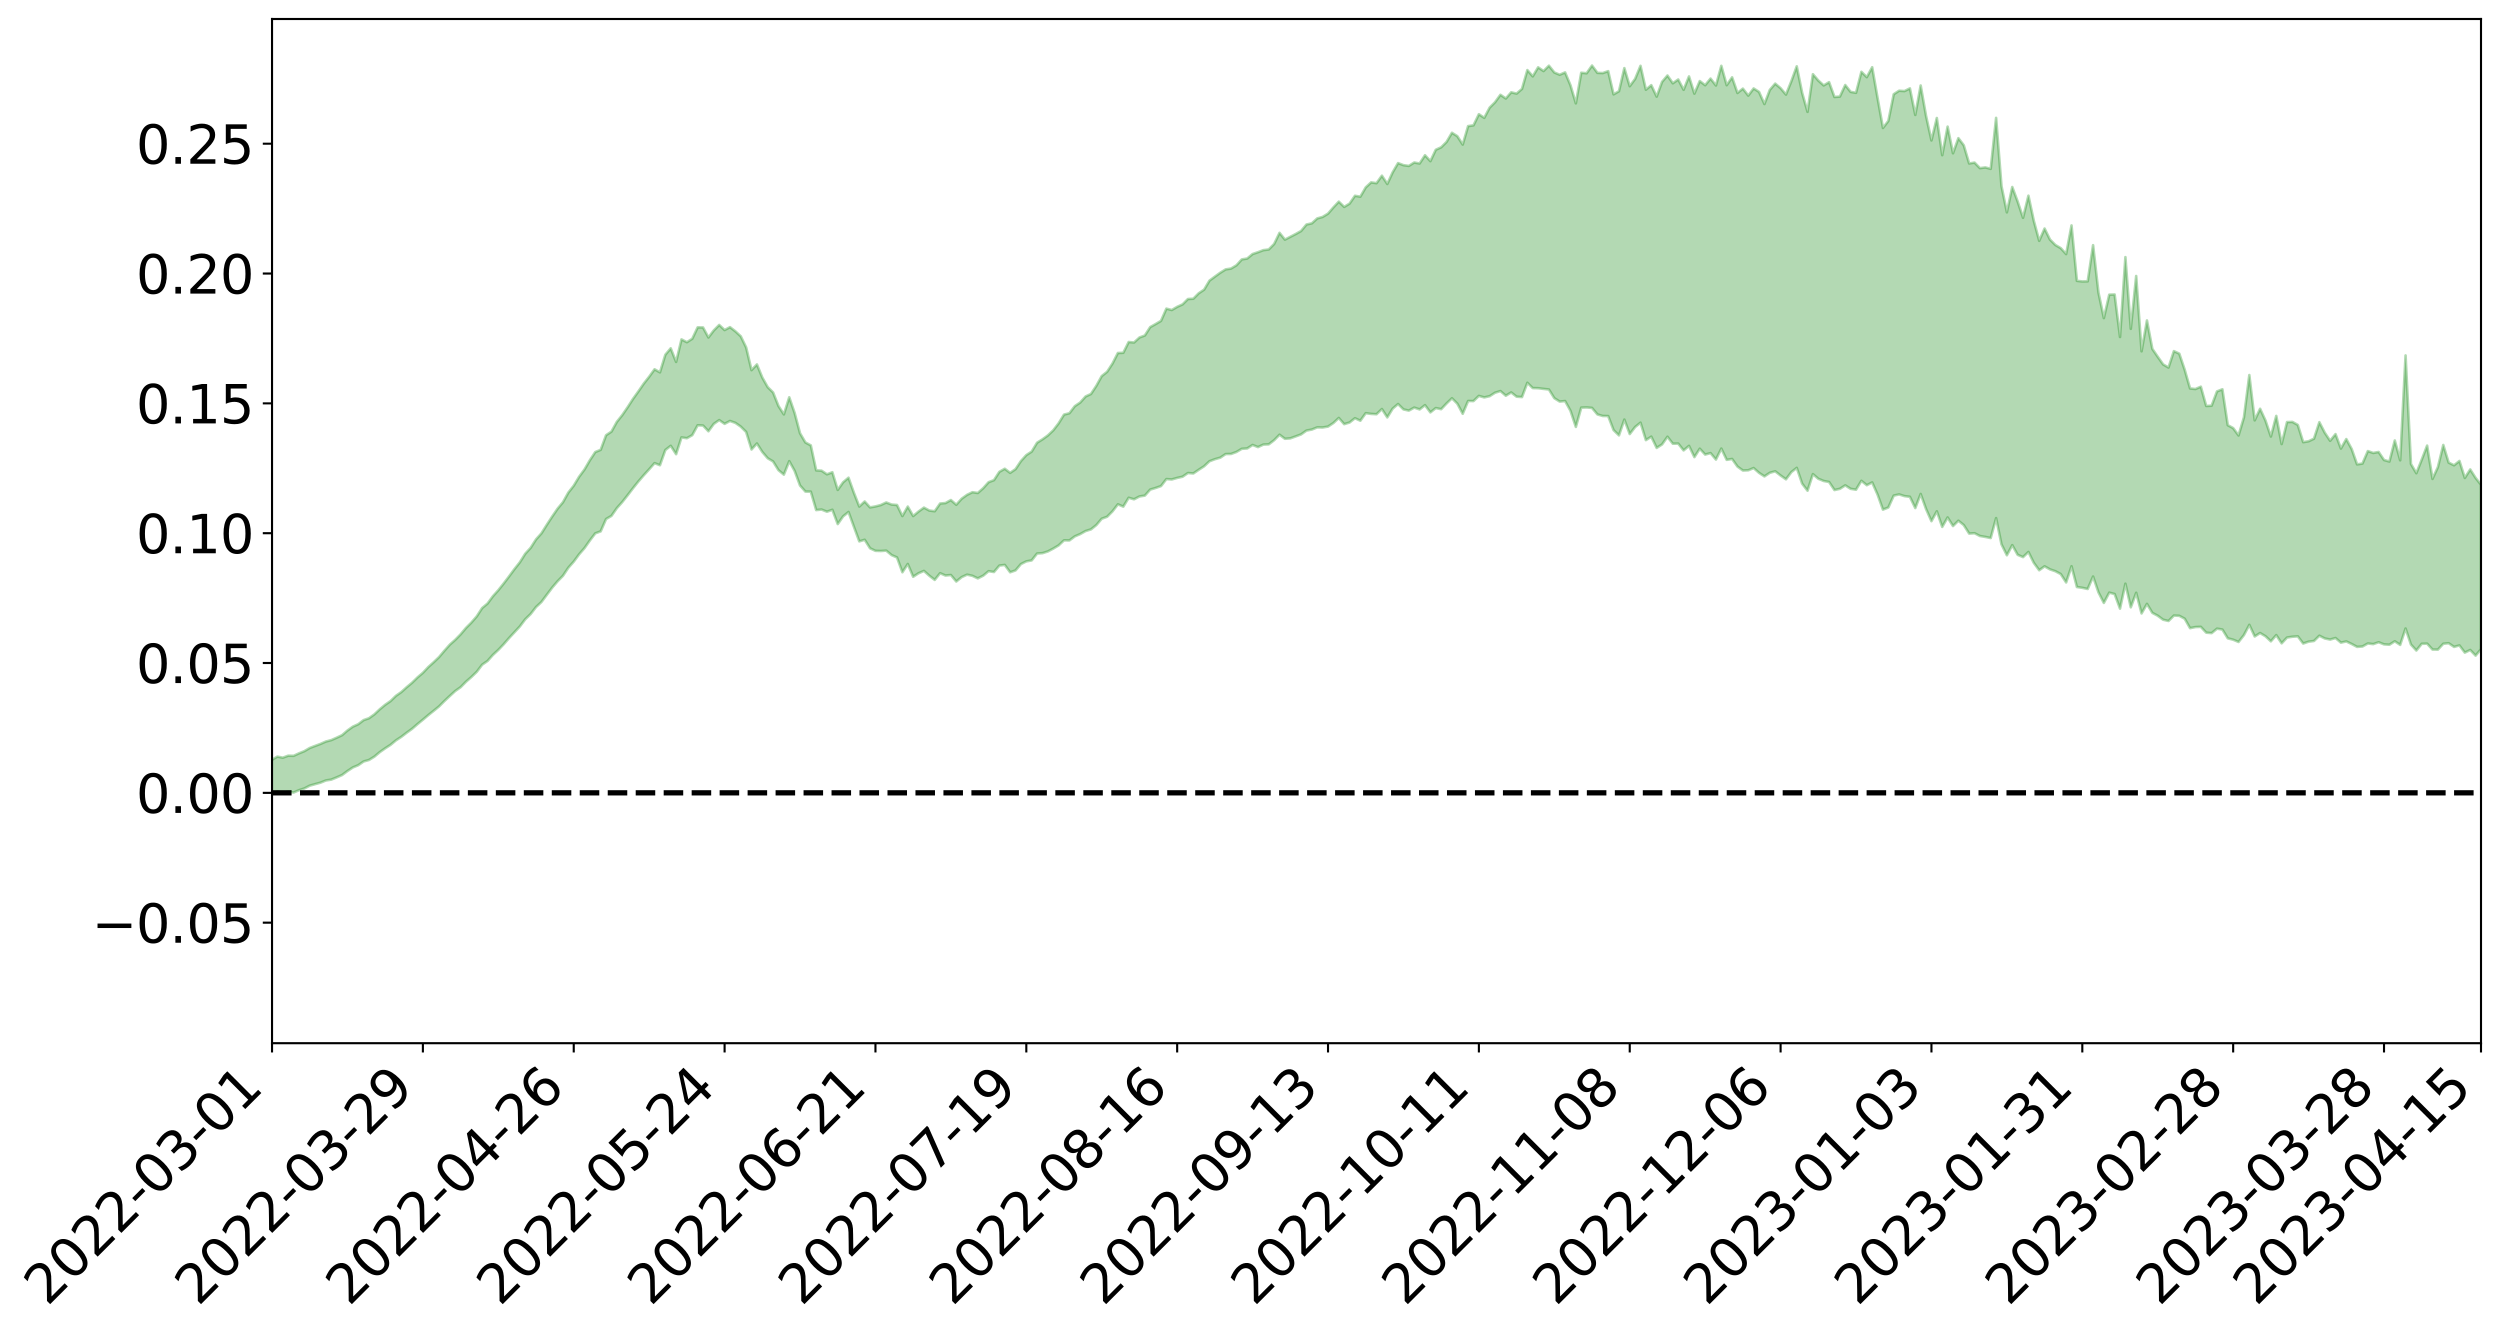 <?xml version="1.0" encoding="utf-8" standalone="no"?>
<!DOCTYPE svg PUBLIC "-//W3C//DTD SVG 1.1//EN"
  "http://www.w3.org/Graphics/SVG/1.1/DTD/svg11.dtd">
<svg xmlns:xlink="http://www.w3.org/1999/xlink" width="947.275pt" height="505.355pt" viewBox="0 0 947.275 505.355" xmlns="http://www.w3.org/2000/svg" version="1.1">
 <defs>
  <style type="text/css">*{stroke-linejoin: round; stroke-linecap: butt}</style>
 </defs>
 <g id="figure_1">
  <g id="patch_1">
   <path d="M 0 505.355 
L 947.275 505.355 
L 947.275 -0 
L 0 -0 
z
" style="fill: #ffffff"/>
  </g>
  <g id="axes_1">
   <g id="patch_2">
    <path d="M 103.075 395.28 
L 940.075 395.28 
L 940.075 7.2 
L 103.075 7.2 
z
" style="fill: #ffffff"/>
   </g>
   <g id="PolyCollection_1">
    <path d="M -393.001 300.371 
L -393.001 300.376 
L -390.959 300.328 
L -388.918 300.3 
L -386.876 300.263 
L -384.835 300.247 
L -382.793 300.222 
L -380.752 300.19 
L -378.711 300.16 
L -376.669 300.133 
L -374.628 300.114 
L -372.586 300.087 
L -370.545 300.058 
L -368.503 300.031 
L -366.462 299.991 
L -364.42 299.964 
L -362.379 299.926 
L -360.337 299.9 
L -358.296 299.852 
L -356.254 299.819 
L -354.213 299.791 
L -352.172 299.75 
L -350.13 299.713 
L -348.089 299.679 
L -346.047 299.63 
L -344.006 299.594 
L -341.964 299.547 
L -339.923 299.499 
L -337.881 299.444 
L -335.84 299.389 
L -333.798 299.338 
L -331.757 299.274 
L -329.715 299.196 
L -327.674 299.137 
L -325.632 299.065 
L -323.591 298.976 
L -321.55 298.903 
L -319.508 298.809 
L -317.467 298.716 
L -315.425 298.623 
L -313.384 298.525 
L -311.342 298.411 
L -309.301 298.288 
L -307.259 298.158 
L -305.218 298.042 
L -303.176 297.892 
L -301.135 297.76 
L -299.093 297.618 
L -297.052 297.48 
L -295.011 297.326 
L -292.969 297.153 
L -290.928 297.009 
L -288.886 296.835 
L -286.845 296.655 
L -284.803 296.485 
L -282.762 296.323 
L -280.72 296.137 
L -278.679 295.95 
L -276.637 295.767 
L -274.596 295.573 
L -272.554 295.377 
L -270.513 295.186 
L -268.472 294.984 
L -266.43 294.785 
L -264.389 294.594 
L -262.347 294.39 
L -260.306 294.16 
L -258.264 293.945 
L -256.223 293.732 
L -254.181 293.527 
L -252.14 293.305 
L -250.098 293.093 
L -248.057 292.874 
L -246.015 292.695 
L -243.974 292.447 
L -241.932 292.258 
L -239.891 292.03 
L -237.85 291.821 
L -235.808 291.589 
L -233.767 291.4 
L -231.725 291.153 
L -229.684 290.93 
L -227.642 290.728 
L -225.601 290.503 
L -223.559 290.298 
L -221.518 290.074 
L -219.476 289.843 
L -217.435 289.631 
L -215.393 289.43 
L -213.352 289.2 
L -211.311 288.984 
L -209.269 288.759 
L -207.228 288.547 
L -205.186 288.344 
L -203.145 288.13 
L -201.103 287.911 
L -199.062 287.729 
L -197.02 287.508 
L -194.979 287.303 
L -192.937 287.103 
L -190.896 286.9 
L -188.854 286.697 
L -186.813 286.488 
L -184.772 286.295 
L -182.73 286.086 
L -180.689 285.867 
L -178.647 285.644 
L -176.606 285.416 
L -174.564 285.213 
L -172.523 284.974 
L -170.481 284.709 
L -168.44 284.472 
L -166.398 284.214 
L -164.357 283.951 
L -162.315 283.666 
L -160.274 283.376 
L -158.232 283.12 
L -156.191 282.807 
L -154.15 282.52 
L -152.108 282.201 
L -150.067 281.925 
L -148.025 281.571 
L -145.984 281.231 
L -143.942 280.908 
L -141.901 280.579 
L -139.859 280.237 
L -137.818 279.874 
L -135.776 279.549 
L -133.735 279.15 
L -131.693 278.827 
L -129.652 278.417 
L -127.611 278.03 
L -125.569 277.66 
L -123.528 277.318 
L -121.486 276.884 
L -119.445 276.519 
L -117.403 275.996 
L -115.362 275.583 
L -113.32 275.219 
L -111.279 274.782 
L -109.237 274.334 
L -107.196 273.785 
L -105.154 273.294 
L -103.113 272.937 
L -101.072 272.219 
L -99.03 271.708 
L -96.989 271.19 
L -94.947 270.652 
L -92.906 270.008 
L -90.864 269.434 
L -88.823 269.096 
L -86.781 268.582 
L -84.74 267.522 
L -82.698 266.706 
L -80.657 266.219 
L -78.615 265.405 
L -76.574 264.815 
L -74.532 264.369 
L -72.491 263.478 
L -70.45 262.415 
L -68.408 261.846 
L -66.367 261.662 
L -64.325 260.877 
L -62.284 260.804 
L -60.242 260.389 
L -58.201 259.509 
L -56.159 259.777 
L -54.118 260.527 
L -52.076 261.851 
L -50.035 260.937 
L -47.993 263.548 
L -45.952 264.401 
L -43.911 261.43 
L -41.869 262.572 
L -39.828 264.223 
L -37.786 263.585 
L -35.745 263.607 
L -33.703 269.872 
L -31.662 278.687 
L -29.62 283.168 
L -27.579 273.905 
L -25.537 278.94 
L -23.496 285.347 
L -21.454 285.104 
L -19.413 298.037 
L -17.372 296.266 
L -15.33 292.44 
L -13.289 282.656 
L -11.247 291.927 
L -9.206 297.441 
L -7.164 295.006 
L -5.123 296.531 
L -3.081 301.599 
L -1.04 300.837 
L 1.002 296.488 
L 3.043 301.939 
L 5.085 303.18 
L 7.126 301.057 
L 9.168 304.76 
L 11.209 306.019 
L 13.25 305.73 
L 15.292 304.542 
L 17.333 305.686 
L 19.375 304.42 
L 21.416 304.506 
L 23.458 305.677 
L 25.499 304.702 
L 27.541 305.265 
L 29.582 305.38 
L 31.624 304.405 
L 33.665 304.836 
L 35.707 303.311 
L 37.748 303.683 
L 39.789 304.148 
L 41.831 304.288 
L 43.872 303.645 
L 45.914 303.078 
L 47.955 303.055 
L 49.997 302.564 
L 52.038 302.592 
L 54.08 302.586 
L 56.121 301.718 
L 58.163 302.366 
L 60.204 301.812 
L 62.246 301.538 
L 64.287 301.839 
L 66.328 301.315 
L 68.37 301.281 
L 70.411 301.637 
L 72.453 302.111 
L 74.494 301.136 
L 76.536 300.731 
L 78.577 300.853 
L 80.619 302.717 
L 82.66 302.817 
L 84.702 303.547 
L 86.743 301.814 
L 88.785 300.823 
L 90.826 301.135 
L 92.868 302.279 
L 94.909 302.428 
L 96.95 300.433 
L 98.992 302.039 
L 101.033 301.227 
L 103.075 301.012 
L 105.116 299.897 
L 107.158 300.493 
L 109.199 299.983 
L 111.241 300.303 
L 113.282 299.417 
L 115.324 298.748 
L 117.365 297.691 
L 119.407 297.114 
L 121.448 296.557 
L 123.489 295.728 
L 125.531 295.4 
L 127.572 294.564 
L 129.614 293.669 
L 131.655 292.148 
L 133.697 290.797 
L 135.738 289.946 
L 137.78 288.538 
L 139.821 287.961 
L 141.863 286.693 
L 143.904 284.991 
L 145.946 283.551 
L 147.987 282.228 
L 150.028 280.528 
L 152.07 279.194 
L 154.111 277.62 
L 156.153 276.14 
L 158.194 274.374 
L 160.236 272.702 
L 162.277 270.969 
L 164.319 269.335 
L 166.36 267.672 
L 168.402 265.622 
L 170.443 263.709 
L 172.485 261.831 
L 174.526 260.389 
L 176.568 258.319 
L 178.609 256.532 
L 180.65 254.56 
L 182.692 251.859 
L 184.733 250.446 
L 186.775 248.149 
L 188.816 246.255 
L 190.858 244.111 
L 192.899 241.751 
L 194.941 239.561 
L 196.982 237.351 
L 199.024 234.649 
L 201.065 232.663 
L 203.107 230.007 
L 205.148 228.113 
L 207.189 225.369 
L 209.231 222.659 
L 211.272 220.252 
L 213.314 218.17 
L 215.355 215.102 
L 217.397 212.801 
L 219.438 210.025 
L 221.48 207.674 
L 223.521 204.766 
L 225.563 202.086 
L 227.604 201.333 
L 229.646 196.667 
L 231.687 195.472 
L 233.728 192.538 
L 235.77 190.246 
L 237.811 187.651 
L 239.853 184.987 
L 241.894 182.427 
L 243.936 180.06 
L 245.977 177.822 
L 248.019 175.488 
L 250.06 176.276 
L 252.102 170.524 
L 254.143 168.919 
L 256.185 172.093 
L 258.226 165.741 
L 260.268 166.046 
L 262.309 164.879 
L 264.35 161.145 
L 266.392 161.238 
L 268.433 163.402 
L 270.475 160.61 
L 272.516 159.175 
L 274.558 160.597 
L 276.599 159.512 
L 278.641 160.229 
L 280.682 161.649 
L 282.724 163.686 
L 284.765 170.31 
L 286.807 168.042 
L 288.848 171.251 
L 290.889 173.631 
L 292.931 174.858 
L 294.972 178.146 
L 297.014 179.841 
L 299.055 174.737 
L 301.097 178.436 
L 303.138 183.956 
L 305.18 186.26 
L 307.221 186.294 
L 309.263 193.27 
L 311.304 193.067 
L 313.346 193.892 
L 315.387 193.152 
L 317.428 198.571 
L 319.47 195.657 
L 321.511 193.995 
L 323.553 199.597 
L 325.594 205.125 
L 327.636 204.521 
L 329.677 207.753 
L 331.719 208.714 
L 333.76 208.78 
L 335.802 208.633 
L 337.843 210.339 
L 339.885 211.23 
L 341.926 216.836 
L 343.968 213.701 
L 346.009 218.542 
L 348.05 217.211 
L 350.092 216.325 
L 352.133 218.141 
L 354.175 219.729 
L 356.216 217.192 
L 358.258 218.073 
L 360.299 217.881 
L 362.341 220.335 
L 364.382 218.683 
L 366.424 217.739 
L 368.465 218.191 
L 370.507 219.155 
L 372.548 218.131 
L 374.589 216.425 
L 376.631 216.74 
L 378.672 214.308 
L 380.714 214.055 
L 382.755 216.838 
L 384.797 216.129 
L 386.838 213.734 
L 388.88 212.713 
L 390.921 212.341 
L 392.963 209.737 
L 395.004 209.597 
L 397.046 208.946 
L 399.087 207.864 
L 401.128 206.652 
L 403.17 204.732 
L 405.211 204.776 
L 407.253 203.248 
L 409.294 202.367 
L 411.336 201.224 
L 413.377 200.584 
L 415.419 198.947 
L 417.46 196.545 
L 419.502 195.802 
L 421.543 193.747 
L 423.585 191.089 
L 425.626 191.967 
L 427.668 188.607 
L 429.709 189.194 
L 431.75 188.119 
L 433.792 187.789 
L 435.833 185.504 
L 437.875 184.896 
L 439.916 184.18 
L 441.958 181.529 
L 443.999 181.673 
L 446.041 181.091 
L 448.082 180.633 
L 450.124 179.23 
L 452.165 179.399 
L 454.207 178.002 
L 456.248 176.679 
L 458.289 174.772 
L 460.331 173.996 
L 462.372 173.413 
L 464.414 172.049 
L 466.455 172.011 
L 468.497 171.255 
L 470.538 170.054 
L 472.58 169.918 
L 474.621 168.601 
L 476.663 169.406 
L 478.704 168.458 
L 480.746 168.359 
L 482.787 166.793 
L 484.828 164.712 
L 486.87 166.26 
L 488.911 166.097 
L 490.953 165.357 
L 492.994 164.601 
L 495.036 163.149 
L 497.077 162.76 
L 499.119 161.935 
L 501.16 161.98 
L 503.202 161.634 
L 505.243 160.274 
L 507.285 158.373 
L 509.326 160.714 
L 511.368 160.088 
L 513.409 158.467 
L 515.45 159.408 
L 517.492 156.55 
L 519.533 156.836 
L 521.575 156.954 
L 523.616 154.989 
L 525.658 158.152 
L 527.699 154.829 
L 529.741 153.095 
L 531.782 155.118 
L 533.824 155.585 
L 535.865 154.438 
L 537.907 155.136 
L 539.948 153.51 
L 541.989 156.259 
L 544.031 154.621 
L 546.072 155.043 
L 548.114 152.877 
L 550.155 150.905 
L 552.197 152.953 
L 554.238 156.784 
L 556.28 151.944 
L 558.321 151.967 
L 560.363 150.005 
L 562.404 150.582 
L 564.446 150.112 
L 566.487 148.808 
L 568.528 148.181 
L 570.57 149.934 
L 572.611 148.697 
L 574.653 150.301 
L 576.694 150.453 
L 578.736 145.035 
L 580.777 147.05 
L 582.819 147.098 
L 584.86 147.353 
L 586.902 147.583 
L 588.943 150.872 
L 590.985 152.156 
L 593.026 151.962 
L 595.068 155.641 
L 597.109 161.763 
L 599.15 154.454 
L 601.192 154.383 
L 603.233 154.563 
L 605.275 157.026 
L 607.316 157.621 
L 609.358 157.647 
L 611.399 162.97 
L 613.441 164.958 
L 615.482 158.989 
L 617.524 164.457 
L 619.565 161.801 
L 621.607 160.15 
L 623.648 166.768 
L 625.689 165.452 
L 627.731 169.713 
L 629.772 168.396 
L 631.814 165.485 
L 633.855 168.123 
L 635.897 168.08 
L 637.938 170.656 
L 639.98 168.944 
L 642.021 173.211 
L 644.063 170.024 
L 646.104 172.237 
L 648.146 171.689 
L 650.187 174.126 
L 652.228 169.976 
L 654.27 174.241 
L 656.311 173.91 
L 658.353 176.796 
L 660.394 178.275 
L 662.436 178.195 
L 664.477 177.343 
L 666.519 179.169 
L 668.56 180.51 
L 670.602 179.148 
L 672.643 178.583 
L 674.685 180.175 
L 676.726 181.613 
L 678.768 178.881 
L 680.809 177.275 
L 682.85 183.248 
L 684.892 185.922 
L 686.933 179.652 
L 688.975 181.406 
L 691.016 182.252 
L 693.058 182.629 
L 695.099 185.676 
L 697.141 185.222 
L 699.182 183.906 
L 701.224 185.22 
L 703.265 185.548 
L 705.307 182.181 
L 707.348 183.849 
L 709.389 182.794 
L 711.431 187.41 
L 713.472 193.099 
L 715.514 192.293 
L 717.555 187.798 
L 719.597 187.337 
L 721.638 187.986 
L 723.68 188.238 
L 725.721 192.503 
L 727.763 187.175 
L 729.804 192.875 
L 731.846 197.474 
L 733.887 193.745 
L 735.928 199.649 
L 737.97 196.067 
L 740.011 199.325 
L 742.053 197.303 
L 744.094 198.958 
L 746.136 202.17 
L 748.177 202.045 
L 750.219 203.098 
L 752.26 203.444 
L 754.302 203.864 
L 756.343 196.323 
L 758.385 206.246 
L 760.426 210.384 
L 762.468 206.56 
L 764.509 210.226 
L 766.55 211.094 
L 768.592 209.139 
L 770.633 213.27 
L 772.675 216.068 
L 774.716 214.581 
L 776.758 215.74 
L 778.799 216.441 
L 780.841 217.519 
L 782.882 220.687 
L 784.924 214.558 
L 786.965 222.434 
L 789.007 222.725 
L 791.048 223.17 
L 793.089 218.464 
L 795.131 224.444 
L 797.172 228.444 
L 799.214 224.558 
L 801.255 225.084 
L 803.297 230.612 
L 805.338 221.167 
L 807.38 230.116 
L 809.421 224.617 
L 811.463 232.435 
L 813.504 228.814 
L 815.546 232.22 
L 817.587 233.307 
L 819.628 234.811 
L 821.67 235.293 
L 823.711 233.247 
L 825.753 233.339 
L 827.794 234.422 
L 829.836 238.008 
L 831.877 237.598 
L 833.919 237.518 
L 835.96 239.717 
L 838.002 239.901 
L 840.043 238.204 
L 842.085 238.539 
L 844.126 241.866 
L 846.168 242.39 
L 848.209 243.242 
L 850.25 240.642 
L 852.292 236.754 
L 854.333 241.157 
L 856.375 239.867 
L 858.416 241.083 
L 860.458 243.001 
L 862.499 240.642 
L 864.541 243.755 
L 866.582 241.57 
L 868.624 241.266 
L 870.665 241.119 
L 872.707 243.835 
L 874.748 243.135 
L 876.789 242.874 
L 878.831 240.879 
L 880.872 241.909 
L 882.914 242.337 
L 884.955 241.747 
L 886.997 243.496 
L 889.038 243.042 
L 891.08 244.018 
L 893.121 245.104 
L 895.163 244.963 
L 897.204 243.818 
L 899.246 244.069 
L 901.287 243.342 
L 903.328 244.159 
L 905.37 244.292 
L 907.411 242.986 
L 909.453 244.352 
L 911.494 238.15 
L 913.536 244.238 
L 915.577 246.473 
L 917.619 243.942 
L 919.66 243.883 
L 921.702 246.117 
L 923.743 246.142 
L 925.785 243.921 
L 927.826 243.717 
L 929.868 245.112 
L 931.909 244.56 
L 933.95 247.277 
L 935.992 246.285 
L 938.033 248.415 
L 940.075 245.954 
L 940.075 183.681 
L 940.075 183.681 
L 938.033 181.093 
L 935.992 177.89 
L 933.95 181.097 
L 931.909 174.669 
L 929.868 176.302 
L 927.826 175.301 
L 925.785 168.609 
L 923.743 177.002 
L 921.702 181.455 
L 919.66 168.85 
L 917.619 174.181 
L 915.577 179.306 
L 913.536 175.811 
L 911.494 134.682 
L 909.453 174.414 
L 907.411 166.91 
L 905.37 174.884 
L 903.328 174.302 
L 901.287 171.262 
L 899.246 171.635 
L 897.204 170.919 
L 895.163 175.652 
L 893.121 175.958 
L 891.08 170.14 
L 889.038 166.37 
L 886.997 169.97 
L 884.955 164.497 
L 882.914 167.018 
L 880.872 163.946 
L 878.831 159.976 
L 876.789 166.225 
L 874.748 167.199 
L 872.707 167.547 
L 870.665 161.014 
L 868.624 159.869 
L 866.582 159.928 
L 864.541 168.251 
L 862.499 157.595 
L 860.458 165.4 
L 858.416 159.354 
L 856.375 154.897 
L 854.333 159.277 
L 852.292 142.115 
L 850.25 158.135 
L 848.209 165.003 
L 846.168 162.214 
L 844.126 161.107 
L 842.085 147.506 
L 840.043 148.313 
L 838.002 153.734 
L 835.96 153.829 
L 833.919 146.526 
L 831.877 147.408 
L 829.836 147.187 
L 827.794 140.069 
L 825.753 134.008 
L 823.711 133.043 
L 821.67 139.27 
L 819.628 138.075 
L 817.587 135.186 
L 815.546 132.204 
L 813.504 121.429 
L 811.463 133.119 
L 809.421 104.583 
L 807.38 124.595 
L 805.338 97.433 
L 803.297 127.693 
L 801.255 111.593 
L 799.214 111.662 
L 797.172 120.528 
L 795.131 110.854 
L 793.089 92.904 
L 791.048 106.595 
L 789.007 106.643 
L 786.965 106.417 
L 784.924 85.419 
L 782.882 96.279 
L 780.841 94.03 
L 778.799 92.834 
L 776.758 90.775 
L 774.716 86.604 
L 772.675 91.248 
L 770.633 83.681 
L 768.592 74.15 
L 766.55 82.524 
L 764.509 76.357 
L 762.468 70.87 
L 760.426 80.462 
L 758.385 70.534 
L 756.343 44.662 
L 754.302 63.969 
L 752.26 63.444 
L 750.219 63.713 
L 748.177 61.611 
L 746.136 61.941 
L 744.094 55.061 
L 742.053 52.357 
L 740.011 58.076 
L 737.97 47.985 
L 735.928 58.795 
L 733.887 44.713 
L 731.846 53.212 
L 729.804 43.941 
L 727.763 32.403 
L 725.721 43.546 
L 723.68 33.491 
L 721.638 34.51 
L 719.597 34.373 
L 717.555 35.705 
L 715.514 45.818 
L 713.472 48.491 
L 711.431 37.125 
L 709.389 25.485 
L 707.348 29.238 
L 705.307 27.218 
L 703.265 35.169 
L 701.224 34.818 
L 699.182 32.226 
L 697.141 36.596 
L 695.099 36.752 
L 693.058 31.14 
L 691.016 32.37 
L 688.975 30.514 
L 686.933 28.123 
L 684.892 42.386 
L 682.85 35.179 
L 680.809 25.137 
L 678.768 30.755 
L 676.726 35.845 
L 674.685 33.419 
L 672.643 31.691 
L 670.602 34.064 
L 668.56 39.42 
L 666.519 34.831 
L 664.477 33.52 
L 662.436 36.226 
L 660.394 33.585 
L 658.353 35.224 
L 656.311 29.314 
L 654.27 32.283 
L 652.228 24.952 
L 650.187 32.389 
L 648.146 29.781 
L 646.104 32.29 
L 644.063 30.721 
L 642.021 35.481 
L 639.98 28.973 
L 637.938 34.02 
L 635.897 30.124 
L 633.855 31.561 
L 631.814 28.619 
L 629.772 31.024 
L 627.731 36.608 
L 625.689 32.275 
L 623.648 33.997 
L 621.607 24.945 
L 619.565 29.898 
L 617.524 32.668 
L 615.482 25.818 
L 613.441 34.574 
L 611.399 35.748 
L 609.358 26.967 
L 607.316 27.69 
L 605.275 27.606 
L 603.233 24.84 
L 601.192 27.765 
L 599.15 27.56 
L 597.109 39.155 
L 595.068 32.294 
L 593.026 27.437 
L 590.985 28.323 
L 588.943 27.459 
L 586.902 24.899 
L 584.86 26.924 
L 582.819 25.519 
L 580.777 28.939 
L 578.736 26.56 
L 576.694 33.7 
L 574.653 35.467 
L 572.611 34.984 
L 570.57 37.323 
L 568.528 35.924 
L 566.487 38.737 
L 564.446 40.781 
L 562.404 44.658 
L 560.363 43.285 
L 558.321 47.493 
L 556.28 47.786 
L 554.238 54.783 
L 552.197 51.601 
L 550.155 50.318 
L 548.114 53.787 
L 546.072 55.819 
L 544.031 56.747 
L 541.989 61.067 
L 539.948 58.831 
L 537.907 61.955 
L 535.865 61.576 
L 533.824 62.871 
L 531.782 62.58 
L 529.741 61.805 
L 527.699 65.3 
L 525.658 69.712 
L 523.616 66.573 
L 521.575 69.41 
L 519.533 69.113 
L 517.492 71.003 
L 515.45 74.523 
L 513.409 74.186 
L 511.368 77.153 
L 509.326 78.403 
L 507.285 76.412 
L 505.243 78.589 
L 503.202 80.943 
L 501.16 82.199 
L 499.119 82.764 
L 497.077 84.625 
L 495.036 85.073 
L 492.994 87.528 
L 490.953 88.679 
L 488.911 89.737 
L 486.87 90.796 
L 484.828 88.231 
L 482.787 92.446 
L 480.746 94.528 
L 478.704 94.788 
L 476.663 95.566 
L 474.621 96.256 
L 472.58 97.961 
L 470.538 98.296 
L 468.497 100.531 
L 466.455 101.759 
L 464.414 102.079 
L 462.372 103.345 
L 460.331 104.822 
L 458.289 106.338 
L 456.248 109.757 
L 454.207 111.131 
L 452.165 113.192 
L 450.124 113.3 
L 448.082 115.342 
L 446.041 116.267 
L 443.999 117.473 
L 441.958 116.946 
L 439.916 121.585 
L 437.875 122.795 
L 435.833 123.94 
L 433.792 127.119 
L 431.75 127.891 
L 429.709 129.778 
L 427.668 129.596 
L 425.626 133.679 
L 423.585 133.751 
L 421.543 137.741 
L 419.502 140.876 
L 417.46 142.506 
L 415.419 146.19 
L 413.377 149.29 
L 411.336 150.236 
L 409.294 152.531 
L 407.253 153.908 
L 405.211 156.581 
L 403.17 157.095 
L 401.128 160.398 
L 399.087 163.059 
L 397.046 164.99 
L 395.004 166.473 
L 392.963 167.752 
L 390.921 171.116 
L 388.88 172.455 
L 386.838 174.716 
L 384.797 177.762 
L 382.755 179.176 
L 380.714 177.618 
L 378.672 178.791 
L 376.631 181.931 
L 374.589 182.712 
L 372.548 184.979 
L 370.507 186.795 
L 368.465 186.505 
L 366.424 187.507 
L 364.382 188.975 
L 362.341 191.262 
L 360.299 189.474 
L 358.258 190.612 
L 356.216 190.79 
L 354.175 193.716 
L 352.133 193.453 
L 350.092 192.335 
L 348.05 193.827 
L 346.009 195.536 
L 343.968 191.955 
L 341.926 195.531 
L 339.885 191.339 
L 337.843 191.182 
L 335.802 190.39 
L 333.76 191.358 
L 331.719 191.891 
L 329.677 192.262 
L 327.636 190.022 
L 325.594 191.934 
L 323.553 186.722 
L 321.511 181.014 
L 319.47 182.748 
L 317.428 185.635 
L 315.387 178.942 
L 313.346 179.727 
L 311.304 178.348 
L 309.263 178.234 
L 307.221 168.756 
L 305.18 167.661 
L 303.138 164.167 
L 301.097 156.484 
L 299.055 150.542 
L 297.014 157.02 
L 294.972 153.835 
L 292.931 148.705 
L 290.889 146.684 
L 288.848 143.063 
L 286.807 138.091 
L 284.765 140.253 
L 282.724 131.654 
L 280.682 127.427 
L 278.641 125.543 
L 276.599 123.961 
L 274.558 125.063 
L 272.516 123.132 
L 270.475 125.193 
L 268.433 127.874 
L 266.392 124.084 
L 264.35 124.046 
L 262.309 128.362 
L 260.268 129.668 
L 258.226 128.603 
L 256.185 137.136 
L 254.143 131.985 
L 252.102 134.427 
L 250.06 141.089 
L 248.019 139.935 
L 245.977 142.753 
L 243.936 145.349 
L 241.894 148.309 
L 239.853 151.162 
L 237.811 154.325 
L 235.77 157.302 
L 233.728 159.853 
L 231.687 163.547 
L 229.646 164.912 
L 227.604 170.444 
L 225.563 171.284 
L 223.521 174.375 
L 221.48 177.879 
L 219.438 180.655 
L 217.397 184.039 
L 215.355 186.641 
L 213.314 190.294 
L 211.272 192.752 
L 209.231 195.73 
L 207.189 198.859 
L 205.148 202.104 
L 203.107 204.387 
L 201.065 207.585 
L 199.024 209.813 
L 196.982 213.056 
L 194.941 215.633 
L 192.899 218.399 
L 190.858 221.086 
L 188.816 223.641 
L 186.775 225.919 
L 184.733 228.684 
L 182.692 230.401 
L 180.65 233.545 
L 178.609 235.903 
L 176.568 237.939 
L 174.526 240.363 
L 172.485 242.443 
L 170.443 244.266 
L 168.402 246.563 
L 166.36 248.979 
L 164.319 250.935 
L 162.277 252.771 
L 160.236 254.949 
L 158.194 256.69 
L 156.153 258.688 
L 154.111 260.384 
L 152.07 262.226 
L 150.028 263.662 
L 147.987 265.64 
L 145.946 267.059 
L 143.904 268.751 
L 141.863 270.672 
L 139.821 272.141 
L 137.78 272.858 
L 135.738 274.418 
L 133.697 275.343 
L 131.655 276.801 
L 129.614 278.569 
L 127.572 279.527 
L 125.531 280.433 
L 123.489 280.973 
L 121.448 281.877 
L 119.407 282.636 
L 117.365 283.42 
L 115.324 284.623 
L 113.282 285.453 
L 111.241 286.394 
L 109.199 286.336 
L 107.158 287.093 
L 105.116 286.684 
L 103.075 287.868 
L 101.033 288.429 
L 98.992 289.119 
L 96.95 287.766 
L 94.909 289.935 
L 92.868 290.005 
L 90.826 289.141 
L 88.785 289.041 
L 86.743 290.221 
L 84.702 292.014 
L 82.66 291.584 
L 80.619 291.73 
L 78.577 290.238 
L 76.536 290.691 
L 74.494 290.988 
L 72.453 292.077 
L 70.411 291.882 
L 68.37 291.799 
L 66.328 292.05 
L 64.287 292.737 
L 62.246 292.82 
L 60.204 293.175 
L 58.163 293.869 
L 56.121 293.537 
L 54.08 294.534 
L 52.038 294.741 
L 49.997 294.927 
L 47.955 295.617 
L 45.914 295.852 
L 43.872 296.489 
L 41.831 297.223 
L 39.789 297.307 
L 37.748 297.051 
L 35.707 297.065 
L 33.665 298.463 
L 31.624 298.24 
L 29.582 299.247 
L 27.541 299.328 
L 25.499 298.862 
L 23.458 300.083 
L 21.416 299.01 
L 19.375 299.004 
L 17.333 300.376 
L 15.292 299.244 
L 13.25 300.493 
L 11.209 300.972 
L 9.168 299.695 
L 7.126 296.019 
L 5.085 298.224 
L 3.043 297.131 
L 1.002 291.273 
L -1.04 296.067 
L -3.081 296.869 
L -5.123 291.454 
L -7.164 289.932 
L -9.206 292.461 
L -11.247 286.508 
L -13.289 276.319 
L -15.33 287.164 
L -17.372 291.455 
L -19.413 293.324 
L -21.454 279.253 
L -23.496 279.613 
L -25.537 272.565 
L -27.579 267.138 
L -29.62 277.405 
L -31.662 272.554 
L -33.703 262.887 
L -35.745 255.997 
L -37.786 256.015 
L -39.828 256.725 
L -41.869 254.939 
L -43.911 253.697 
L -45.952 256.953 
L -47.993 256.091 
L -50.035 253.202 
L -52.076 254.211 
L -54.118 252.729 
L -56.159 251.853 
L -58.201 251.428 
L -60.242 252.421 
L -62.284 252.788 
L -64.325 252.805 
L -66.367 253.585 
L -68.408 253.711 
L -70.45 254.266 
L -72.491 255.433 
L -74.532 256.205 
L -76.574 256.641 
L -78.615 257.165 
L -80.657 258.038 
L -82.698 258.423 
L -84.74 259.266 
L -86.781 260.382 
L -88.823 260.943 
L -90.864 261.205 
L -92.906 261.816 
L -94.947 262.44 
L -96.989 263.002 
L -99.03 263.538 
L -101.072 264.048 
L -103.113 264.88 
L -105.154 265.169 
L -107.196 265.736 
L -109.237 266.335 
L -111.279 266.826 
L -113.32 267.321 
L -115.362 267.703 
L -117.403 268.136 
L -119.445 268.808 
L -121.486 269.214 
L -123.528 269.73 
L -125.569 270.115 
L -127.611 270.583 
L -129.652 271.067 
L -131.693 271.56 
L -133.735 271.958 
L -135.776 272.456 
L -137.818 272.883 
L -139.859 273.352 
L -141.901 273.779 
L -143.942 274.234 
L -145.984 274.646 
L -148.025 275.098 
L -150.067 275.596 
L -152.108 275.952 
L -154.15 276.425 
L -156.191 276.821 
L -158.232 277.297 
L -160.274 277.621 
L -162.315 278.061 
L -164.357 278.476 
L -166.398 278.869 
L -168.44 279.271 
L -170.481 279.637 
L -172.523 280.079 
L -174.564 280.467 
L -176.606 280.771 
L -178.647 281.149 
L -180.689 281.524 
L -182.73 281.895 
L -184.772 282.248 
L -186.813 282.568 
L -188.854 282.927 
L -190.896 283.275 
L -192.937 283.622 
L -194.979 283.963 
L -197.02 284.314 
L -199.062 284.679 
L -201.103 284.975 
L -203.145 285.327 
L -205.186 285.667 
L -207.228 285.986 
L -209.269 286.316 
L -211.311 286.652 
L -213.352 286.973 
L -215.393 287.313 
L -217.435 287.609 
L -219.476 287.912 
L -221.518 288.239 
L -223.559 288.547 
L -225.601 288.829 
L -227.642 289.135 
L -229.684 289.398 
L -231.725 289.688 
L -233.767 290.005 
L -235.808 290.25 
L -237.85 290.543 
L -239.891 290.808 
L -241.932 291.092 
L -243.974 291.33 
L -246.015 291.636 
L -248.057 291.857 
L -250.098 292.125 
L -252.14 292.382 
L -254.181 292.65 
L -256.223 292.886 
L -258.264 293.104 
L -260.306 293.329 
L -262.347 293.573 
L -264.389 293.788 
L -266.43 293.987 
L -268.472 294.197 
L -270.513 294.413 
L -272.554 294.619 
L -274.596 294.834 
L -276.637 295.048 
L -278.679 295.249 
L -280.72 295.457 
L -282.762 295.668 
L -284.803 295.849 
L -286.845 296.04 
L -288.886 296.251 
L -290.928 296.447 
L -292.969 296.613 
L -295.011 296.814 
L -297.052 296.992 
L -299.093 297.151 
L -301.135 297.316 
L -303.176 297.468 
L -305.218 297.646 
L -307.259 297.78 
L -309.301 297.932 
L -311.342 298.075 
L -313.384 298.205 
L -315.425 298.321 
L -317.467 298.423 
L -319.508 298.529 
L -321.55 298.636 
L -323.591 298.717 
L -325.632 298.819 
L -327.674 298.899 
L -329.715 298.963 
L -331.757 299.05 
L -333.798 299.121 
L -335.84 299.174 
L -337.881 299.237 
L -339.923 299.298 
L -341.964 299.348 
L -344.006 299.401 
L -346.047 299.438 
L -348.089 299.493 
L -350.13 299.529 
L -352.172 299.57 
L -354.213 299.616 
L -356.254 299.648 
L -358.296 299.684 
L -360.337 299.743 
L -362.379 299.775 
L -364.42 299.823 
L -366.462 299.854 
L -368.503 299.907 
L -370.545 299.942 
L -372.586 299.983 
L -374.628 300.015 
L -376.669 300.042 
L -378.711 300.079 
L -380.752 300.124 
L -382.793 300.169 
L -384.835 300.206 
L -386.876 300.231 
L -388.918 300.283 
L -390.959 300.32 
L -393.001 300.371 
z
" clip-path="url(#p20dadec2f6)" style="fill: #008000; fill-opacity: 0.3; stroke: #008000; stroke-opacity: 0.3"/>
   </g>
   <g id="matplotlib.axis_1">
    <g id="xtick_1">
     <g id="line2d_1">
      <defs>
       <path id="ma2cad2829a" d="M 0 0 
L 0 3.5 
" style="stroke: #000000; stroke-width: 0.8"/>
      </defs>
      <g>
       <use xlink:href="#ma2cad2829a" x="103.075" y="395.28" style="stroke: #000000; stroke-width: 0.8"/>
      </g>
     </g>
     <g id="text_1">
      <!-- 2022-03-01 -->
      <g transform="translate(17.946 495.214) rotate(-45) scale(0.2 -0.2)">
       <defs>
        <path id="DejaVuSans-32" d="M 1228 531 
L 3431 531 
L 3431 0 
L 469 0 
L 469 531 
Q 828 903 1448 1529 
Q 2069 2156 2228 2338 
Q 2531 2678 2651 2914 
Q 2772 3150 2772 3378 
Q 2772 3750 2511 3984 
Q 2250 4219 1831 4219 
Q 1534 4219 1204 4116 
Q 875 4013 500 3803 
L 500 4441 
Q 881 4594 1212 4672 
Q 1544 4750 1819 4750 
Q 2544 4750 2975 4387 
Q 3406 4025 3406 3419 
Q 3406 3131 3298 2873 
Q 3191 2616 2906 2266 
Q 2828 2175 2409 1742 
Q 1991 1309 1228 531 
z
" transform="scale(0.016)"/>
        <path id="DejaVuSans-30" d="M 2034 4250 
Q 1547 4250 1301 3770 
Q 1056 3291 1056 2328 
Q 1056 1369 1301 889 
Q 1547 409 2034 409 
Q 2525 409 2770 889 
Q 3016 1369 3016 2328 
Q 3016 3291 2770 3770 
Q 2525 4250 2034 4250 
z
M 2034 4750 
Q 2819 4750 3233 4129 
Q 3647 3509 3647 2328 
Q 3647 1150 3233 529 
Q 2819 -91 2034 -91 
Q 1250 -91 836 529 
Q 422 1150 422 2328 
Q 422 3509 836 4129 
Q 1250 4750 2034 4750 
z
" transform="scale(0.016)"/>
        <path id="DejaVuSans-2d" d="M 313 2009 
L 1997 2009 
L 1997 1497 
L 313 1497 
L 313 2009 
z
" transform="scale(0.016)"/>
        <path id="DejaVuSans-33" d="M 2597 2516 
Q 3050 2419 3304 2112 
Q 3559 1806 3559 1356 
Q 3559 666 3084 287 
Q 2609 -91 1734 -91 
Q 1441 -91 1130 -33 
Q 819 25 488 141 
L 488 750 
Q 750 597 1062 519 
Q 1375 441 1716 441 
Q 2309 441 2620 675 
Q 2931 909 2931 1356 
Q 2931 1769 2642 2001 
Q 2353 2234 1838 2234 
L 1294 2234 
L 1294 2753 
L 1863 2753 
Q 2328 2753 2575 2939 
Q 2822 3125 2822 3475 
Q 2822 3834 2567 4026 
Q 2313 4219 1838 4219 
Q 1578 4219 1281 4162 
Q 984 4106 628 3988 
L 628 4550 
Q 988 4650 1302 4700 
Q 1616 4750 1894 4750 
Q 2613 4750 3031 4423 
Q 3450 4097 3450 3541 
Q 3450 3153 3228 2886 
Q 3006 2619 2597 2516 
z
" transform="scale(0.016)"/>
        <path id="DejaVuSans-31" d="M 794 531 
L 1825 531 
L 1825 4091 
L 703 3866 
L 703 4441 
L 1819 4666 
L 2450 4666 
L 2450 531 
L 3481 531 
L 3481 0 
L 794 0 
L 794 531 
z
" transform="scale(0.016)"/>
       </defs>
       <use xlink:href="#DejaVuSans-32"/>
       <use xlink:href="#DejaVuSans-30" x="63.623"/>
       <use xlink:href="#DejaVuSans-32" x="127.246"/>
       <use xlink:href="#DejaVuSans-32" x="190.869"/>
       <use xlink:href="#DejaVuSans-2d" x="254.492"/>
       <use xlink:href="#DejaVuSans-30" x="290.576"/>
       <use xlink:href="#DejaVuSans-33" x="354.199"/>
       <use xlink:href="#DejaVuSans-2d" x="417.822"/>
       <use xlink:href="#DejaVuSans-30" x="453.906"/>
       <use xlink:href="#DejaVuSans-31" x="517.529"/>
      </g>
     </g>
    </g>
    <g id="xtick_2">
     <g id="line2d_2">
      <g>
       <use xlink:href="#ma2cad2829a" x="160.236" y="395.28" style="stroke: #000000; stroke-width: 0.8"/>
      </g>
     </g>
     <g id="text_2">
      <!-- 2022-03-29 -->
      <g transform="translate(75.107 495.214) rotate(-45) scale(0.2 -0.2)">
       <defs>
        <path id="DejaVuSans-39" d="M 703 97 
L 703 672 
Q 941 559 1184 500 
Q 1428 441 1663 441 
Q 2288 441 2617 861 
Q 2947 1281 2994 2138 
Q 2813 1869 2534 1725 
Q 2256 1581 1919 1581 
Q 1219 1581 811 2004 
Q 403 2428 403 3163 
Q 403 3881 828 4315 
Q 1253 4750 1959 4750 
Q 2769 4750 3195 4129 
Q 3622 3509 3622 2328 
Q 3622 1225 3098 567 
Q 2575 -91 1691 -91 
Q 1453 -91 1209 -44 
Q 966 3 703 97 
z
M 1959 2075 
Q 2384 2075 2632 2365 
Q 2881 2656 2881 3163 
Q 2881 3666 2632 3958 
Q 2384 4250 1959 4250 
Q 1534 4250 1286 3958 
Q 1038 3666 1038 3163 
Q 1038 2656 1286 2365 
Q 1534 2075 1959 2075 
z
" transform="scale(0.016)"/>
       </defs>
       <use xlink:href="#DejaVuSans-32"/>
       <use xlink:href="#DejaVuSans-30" x="63.623"/>
       <use xlink:href="#DejaVuSans-32" x="127.246"/>
       <use xlink:href="#DejaVuSans-32" x="190.869"/>
       <use xlink:href="#DejaVuSans-2d" x="254.492"/>
       <use xlink:href="#DejaVuSans-30" x="290.576"/>
       <use xlink:href="#DejaVuSans-33" x="354.199"/>
       <use xlink:href="#DejaVuSans-2d" x="417.822"/>
       <use xlink:href="#DejaVuSans-32" x="453.906"/>
       <use xlink:href="#DejaVuSans-39" x="517.529"/>
      </g>
     </g>
    </g>
    <g id="xtick_3">
     <g id="line2d_3">
      <g>
       <use xlink:href="#ma2cad2829a" x="217.397" y="395.28" style="stroke: #000000; stroke-width: 0.8"/>
      </g>
     </g>
     <g id="text_3">
      <!-- 2022-04-26 -->
      <g transform="translate(132.268 495.214) rotate(-45) scale(0.2 -0.2)">
       <defs>
        <path id="DejaVuSans-34" d="M 2419 4116 
L 825 1625 
L 2419 1625 
L 2419 4116 
z
M 2253 4666 
L 3047 4666 
L 3047 1625 
L 3713 1625 
L 3713 1100 
L 3047 1100 
L 3047 0 
L 2419 0 
L 2419 1100 
L 313 1100 
L 313 1709 
L 2253 4666 
z
" transform="scale(0.016)"/>
        <path id="DejaVuSans-36" d="M 2113 2584 
Q 1688 2584 1439 2293 
Q 1191 2003 1191 1497 
Q 1191 994 1439 701 
Q 1688 409 2113 409 
Q 2538 409 2786 701 
Q 3034 994 3034 1497 
Q 3034 2003 2786 2293 
Q 2538 2584 2113 2584 
z
M 3366 4563 
L 3366 3988 
Q 3128 4100 2886 4159 
Q 2644 4219 2406 4219 
Q 1781 4219 1451 3797 
Q 1122 3375 1075 2522 
Q 1259 2794 1537 2939 
Q 1816 3084 2150 3084 
Q 2853 3084 3261 2657 
Q 3669 2231 3669 1497 
Q 3669 778 3244 343 
Q 2819 -91 2113 -91 
Q 1303 -91 875 529 
Q 447 1150 447 2328 
Q 447 3434 972 4092 
Q 1497 4750 2381 4750 
Q 2619 4750 2861 4703 
Q 3103 4656 3366 4563 
z
" transform="scale(0.016)"/>
       </defs>
       <use xlink:href="#DejaVuSans-32"/>
       <use xlink:href="#DejaVuSans-30" x="63.623"/>
       <use xlink:href="#DejaVuSans-32" x="127.246"/>
       <use xlink:href="#DejaVuSans-32" x="190.869"/>
       <use xlink:href="#DejaVuSans-2d" x="254.492"/>
       <use xlink:href="#DejaVuSans-30" x="290.576"/>
       <use xlink:href="#DejaVuSans-34" x="354.199"/>
       <use xlink:href="#DejaVuSans-2d" x="417.822"/>
       <use xlink:href="#DejaVuSans-32" x="453.906"/>
       <use xlink:href="#DejaVuSans-36" x="517.529"/>
      </g>
     </g>
    </g>
    <g id="xtick_4">
     <g id="line2d_4">
      <g>
       <use xlink:href="#ma2cad2829a" x="274.558" y="395.28" style="stroke: #000000; stroke-width: 0.8"/>
      </g>
     </g>
     <g id="text_4">
      <!-- 2022-05-24 -->
      <g transform="translate(189.429 495.214) rotate(-45) scale(0.2 -0.2)">
       <defs>
        <path id="DejaVuSans-35" d="M 691 4666 
L 3169 4666 
L 3169 4134 
L 1269 4134 
L 1269 2991 
Q 1406 3038 1543 3061 
Q 1681 3084 1819 3084 
Q 2600 3084 3056 2656 
Q 3513 2228 3513 1497 
Q 3513 744 3044 326 
Q 2575 -91 1722 -91 
Q 1428 -91 1123 -41 
Q 819 9 494 109 
L 494 744 
Q 775 591 1075 516 
Q 1375 441 1709 441 
Q 2250 441 2565 725 
Q 2881 1009 2881 1497 
Q 2881 1984 2565 2268 
Q 2250 2553 1709 2553 
Q 1456 2553 1204 2497 
Q 953 2441 691 2322 
L 691 4666 
z
" transform="scale(0.016)"/>
       </defs>
       <use xlink:href="#DejaVuSans-32"/>
       <use xlink:href="#DejaVuSans-30" x="63.623"/>
       <use xlink:href="#DejaVuSans-32" x="127.246"/>
       <use xlink:href="#DejaVuSans-32" x="190.869"/>
       <use xlink:href="#DejaVuSans-2d" x="254.492"/>
       <use xlink:href="#DejaVuSans-30" x="290.576"/>
       <use xlink:href="#DejaVuSans-35" x="354.199"/>
       <use xlink:href="#DejaVuSans-2d" x="417.822"/>
       <use xlink:href="#DejaVuSans-32" x="453.906"/>
       <use xlink:href="#DejaVuSans-34" x="517.529"/>
      </g>
     </g>
    </g>
    <g id="xtick_5">
     <g id="line2d_5">
      <g>
       <use xlink:href="#ma2cad2829a" x="331.719" y="395.28" style="stroke: #000000; stroke-width: 0.8"/>
      </g>
     </g>
     <g id="text_5">
      <!-- 2022-06-21 -->
      <g transform="translate(246.59 495.214) rotate(-45) scale(0.2 -0.2)">
       <use xlink:href="#DejaVuSans-32"/>
       <use xlink:href="#DejaVuSans-30" x="63.623"/>
       <use xlink:href="#DejaVuSans-32" x="127.246"/>
       <use xlink:href="#DejaVuSans-32" x="190.869"/>
       <use xlink:href="#DejaVuSans-2d" x="254.492"/>
       <use xlink:href="#DejaVuSans-30" x="290.576"/>
       <use xlink:href="#DejaVuSans-36" x="354.199"/>
       <use xlink:href="#DejaVuSans-2d" x="417.822"/>
       <use xlink:href="#DejaVuSans-32" x="453.906"/>
       <use xlink:href="#DejaVuSans-31" x="517.529"/>
      </g>
     </g>
    </g>
    <g id="xtick_6">
     <g id="line2d_6">
      <g>
       <use xlink:href="#ma2cad2829a" x="388.88" y="395.28" style="stroke: #000000; stroke-width: 0.8"/>
      </g>
     </g>
     <g id="text_6">
      <!-- 2022-07-19 -->
      <g transform="translate(303.751 495.214) rotate(-45) scale(0.2 -0.2)">
       <defs>
        <path id="DejaVuSans-37" d="M 525 4666 
L 3525 4666 
L 3525 4397 
L 1831 0 
L 1172 0 
L 2766 4134 
L 525 4134 
L 525 4666 
z
" transform="scale(0.016)"/>
       </defs>
       <use xlink:href="#DejaVuSans-32"/>
       <use xlink:href="#DejaVuSans-30" x="63.623"/>
       <use xlink:href="#DejaVuSans-32" x="127.246"/>
       <use xlink:href="#DejaVuSans-32" x="190.869"/>
       <use xlink:href="#DejaVuSans-2d" x="254.492"/>
       <use xlink:href="#DejaVuSans-30" x="290.576"/>
       <use xlink:href="#DejaVuSans-37" x="354.199"/>
       <use xlink:href="#DejaVuSans-2d" x="417.822"/>
       <use xlink:href="#DejaVuSans-31" x="453.906"/>
       <use xlink:href="#DejaVuSans-39" x="517.529"/>
      </g>
     </g>
    </g>
    <g id="xtick_7">
     <g id="line2d_7">
      <g>
       <use xlink:href="#ma2cad2829a" x="446.041" y="395.28" style="stroke: #000000; stroke-width: 0.8"/>
      </g>
     </g>
     <g id="text_7">
      <!-- 2022-08-16 -->
      <g transform="translate(360.912 495.214) rotate(-45) scale(0.2 -0.2)">
       <defs>
        <path id="DejaVuSans-38" d="M 2034 2216 
Q 1584 2216 1326 1975 
Q 1069 1734 1069 1313 
Q 1069 891 1326 650 
Q 1584 409 2034 409 
Q 2484 409 2743 651 
Q 3003 894 3003 1313 
Q 3003 1734 2745 1975 
Q 2488 2216 2034 2216 
z
M 1403 2484 
Q 997 2584 770 2862 
Q 544 3141 544 3541 
Q 544 4100 942 4425 
Q 1341 4750 2034 4750 
Q 2731 4750 3128 4425 
Q 3525 4100 3525 3541 
Q 3525 3141 3298 2862 
Q 3072 2584 2669 2484 
Q 3125 2378 3379 2068 
Q 3634 1759 3634 1313 
Q 3634 634 3220 271 
Q 2806 -91 2034 -91 
Q 1263 -91 848 271 
Q 434 634 434 1313 
Q 434 1759 690 2068 
Q 947 2378 1403 2484 
z
M 1172 3481 
Q 1172 3119 1398 2916 
Q 1625 2713 2034 2713 
Q 2441 2713 2670 2916 
Q 2900 3119 2900 3481 
Q 2900 3844 2670 4047 
Q 2441 4250 2034 4250 
Q 1625 4250 1398 4047 
Q 1172 3844 1172 3481 
z
" transform="scale(0.016)"/>
       </defs>
       <use xlink:href="#DejaVuSans-32"/>
       <use xlink:href="#DejaVuSans-30" x="63.623"/>
       <use xlink:href="#DejaVuSans-32" x="127.246"/>
       <use xlink:href="#DejaVuSans-32" x="190.869"/>
       <use xlink:href="#DejaVuSans-2d" x="254.492"/>
       <use xlink:href="#DejaVuSans-30" x="290.576"/>
       <use xlink:href="#DejaVuSans-38" x="354.199"/>
       <use xlink:href="#DejaVuSans-2d" x="417.822"/>
       <use xlink:href="#DejaVuSans-31" x="453.906"/>
       <use xlink:href="#DejaVuSans-36" x="517.529"/>
      </g>
     </g>
    </g>
    <g id="xtick_8">
     <g id="line2d_8">
      <g>
       <use xlink:href="#ma2cad2829a" x="503.202" y="395.28" style="stroke: #000000; stroke-width: 0.8"/>
      </g>
     </g>
     <g id="text_8">
      <!-- 2022-09-13 -->
      <g transform="translate(418.073 495.214) rotate(-45) scale(0.2 -0.2)">
       <use xlink:href="#DejaVuSans-32"/>
       <use xlink:href="#DejaVuSans-30" x="63.623"/>
       <use xlink:href="#DejaVuSans-32" x="127.246"/>
       <use xlink:href="#DejaVuSans-32" x="190.869"/>
       <use xlink:href="#DejaVuSans-2d" x="254.492"/>
       <use xlink:href="#DejaVuSans-30" x="290.576"/>
       <use xlink:href="#DejaVuSans-39" x="354.199"/>
       <use xlink:href="#DejaVuSans-2d" x="417.822"/>
       <use xlink:href="#DejaVuSans-31" x="453.906"/>
       <use xlink:href="#DejaVuSans-33" x="517.529"/>
      </g>
     </g>
    </g>
    <g id="xtick_9">
     <g id="line2d_9">
      <g>
       <use xlink:href="#ma2cad2829a" x="560.363" y="395.28" style="stroke: #000000; stroke-width: 0.8"/>
      </g>
     </g>
     <g id="text_9">
      <!-- 2022-10-11 -->
      <g transform="translate(475.234 495.214) rotate(-45) scale(0.2 -0.2)">
       <use xlink:href="#DejaVuSans-32"/>
       <use xlink:href="#DejaVuSans-30" x="63.623"/>
       <use xlink:href="#DejaVuSans-32" x="127.246"/>
       <use xlink:href="#DejaVuSans-32" x="190.869"/>
       <use xlink:href="#DejaVuSans-2d" x="254.492"/>
       <use xlink:href="#DejaVuSans-31" x="290.576"/>
       <use xlink:href="#DejaVuSans-30" x="354.199"/>
       <use xlink:href="#DejaVuSans-2d" x="417.822"/>
       <use xlink:href="#DejaVuSans-31" x="453.906"/>
       <use xlink:href="#DejaVuSans-31" x="517.529"/>
      </g>
     </g>
    </g>
    <g id="xtick_10">
     <g id="line2d_10">
      <g>
       <use xlink:href="#ma2cad2829a" x="617.524" y="395.28" style="stroke: #000000; stroke-width: 0.8"/>
      </g>
     </g>
     <g id="text_10">
      <!-- 2022-11-08 -->
      <g transform="translate(532.395 495.214) rotate(-45) scale(0.2 -0.2)">
       <use xlink:href="#DejaVuSans-32"/>
       <use xlink:href="#DejaVuSans-30" x="63.623"/>
       <use xlink:href="#DejaVuSans-32" x="127.246"/>
       <use xlink:href="#DejaVuSans-32" x="190.869"/>
       <use xlink:href="#DejaVuSans-2d" x="254.492"/>
       <use xlink:href="#DejaVuSans-31" x="290.576"/>
       <use xlink:href="#DejaVuSans-31" x="354.199"/>
       <use xlink:href="#DejaVuSans-2d" x="417.822"/>
       <use xlink:href="#DejaVuSans-30" x="453.906"/>
       <use xlink:href="#DejaVuSans-38" x="517.529"/>
      </g>
     </g>
    </g>
    <g id="xtick_11">
     <g id="line2d_11">
      <g>
       <use xlink:href="#ma2cad2829a" x="674.685" y="395.28" style="stroke: #000000; stroke-width: 0.8"/>
      </g>
     </g>
     <g id="text_11">
      <!-- 2022-12-06 -->
      <g transform="translate(589.556 495.214) rotate(-45) scale(0.2 -0.2)">
       <use xlink:href="#DejaVuSans-32"/>
       <use xlink:href="#DejaVuSans-30" x="63.623"/>
       <use xlink:href="#DejaVuSans-32" x="127.246"/>
       <use xlink:href="#DejaVuSans-32" x="190.869"/>
       <use xlink:href="#DejaVuSans-2d" x="254.492"/>
       <use xlink:href="#DejaVuSans-31" x="290.576"/>
       <use xlink:href="#DejaVuSans-32" x="354.199"/>
       <use xlink:href="#DejaVuSans-2d" x="417.822"/>
       <use xlink:href="#DejaVuSans-30" x="453.906"/>
       <use xlink:href="#DejaVuSans-36" x="517.529"/>
      </g>
     </g>
    </g>
    <g id="xtick_12">
     <g id="line2d_12">
      <g>
       <use xlink:href="#ma2cad2829a" x="731.846" y="395.28" style="stroke: #000000; stroke-width: 0.8"/>
      </g>
     </g>
     <g id="text_12">
      <!-- 2023-01-03 -->
      <g transform="translate(646.717 495.214) rotate(-45) scale(0.2 -0.2)">
       <use xlink:href="#DejaVuSans-32"/>
       <use xlink:href="#DejaVuSans-30" x="63.623"/>
       <use xlink:href="#DejaVuSans-32" x="127.246"/>
       <use xlink:href="#DejaVuSans-33" x="190.869"/>
       <use xlink:href="#DejaVuSans-2d" x="254.492"/>
       <use xlink:href="#DejaVuSans-30" x="290.576"/>
       <use xlink:href="#DejaVuSans-31" x="354.199"/>
       <use xlink:href="#DejaVuSans-2d" x="417.822"/>
       <use xlink:href="#DejaVuSans-30" x="453.906"/>
       <use xlink:href="#DejaVuSans-33" x="517.529"/>
      </g>
     </g>
    </g>
    <g id="xtick_13">
     <g id="line2d_13">
      <g>
       <use xlink:href="#ma2cad2829a" x="789.007" y="395.28" style="stroke: #000000; stroke-width: 0.8"/>
      </g>
     </g>
     <g id="text_13">
      <!-- 2023-01-31 -->
      <g transform="translate(703.878 495.214) rotate(-45) scale(0.2 -0.2)">
       <use xlink:href="#DejaVuSans-32"/>
       <use xlink:href="#DejaVuSans-30" x="63.623"/>
       <use xlink:href="#DejaVuSans-32" x="127.246"/>
       <use xlink:href="#DejaVuSans-33" x="190.869"/>
       <use xlink:href="#DejaVuSans-2d" x="254.492"/>
       <use xlink:href="#DejaVuSans-30" x="290.576"/>
       <use xlink:href="#DejaVuSans-31" x="354.199"/>
       <use xlink:href="#DejaVuSans-2d" x="417.822"/>
       <use xlink:href="#DejaVuSans-33" x="453.906"/>
       <use xlink:href="#DejaVuSans-31" x="517.529"/>
      </g>
     </g>
    </g>
    <g id="xtick_14">
     <g id="line2d_14">
      <g>
       <use xlink:href="#ma2cad2829a" x="846.168" y="395.28" style="stroke: #000000; stroke-width: 0.8"/>
      </g>
     </g>
     <g id="text_14">
      <!-- 2023-02-28 -->
      <g transform="translate(761.038 495.214) rotate(-45) scale(0.2 -0.2)">
       <use xlink:href="#DejaVuSans-32"/>
       <use xlink:href="#DejaVuSans-30" x="63.623"/>
       <use xlink:href="#DejaVuSans-32" x="127.246"/>
       <use xlink:href="#DejaVuSans-33" x="190.869"/>
       <use xlink:href="#DejaVuSans-2d" x="254.492"/>
       <use xlink:href="#DejaVuSans-30" x="290.576"/>
       <use xlink:href="#DejaVuSans-32" x="354.199"/>
       <use xlink:href="#DejaVuSans-2d" x="417.822"/>
       <use xlink:href="#DejaVuSans-32" x="453.906"/>
       <use xlink:href="#DejaVuSans-38" x="517.529"/>
      </g>
     </g>
    </g>
    <g id="xtick_15">
     <g id="line2d_15">
      <g>
       <use xlink:href="#ma2cad2829a" x="903.328" y="395.28" style="stroke: #000000; stroke-width: 0.8"/>
      </g>
     </g>
     <g id="text_15">
      <!-- 2023-03-28 -->
      <g transform="translate(818.199 495.214) rotate(-45) scale(0.2 -0.2)">
       <use xlink:href="#DejaVuSans-32"/>
       <use xlink:href="#DejaVuSans-30" x="63.623"/>
       <use xlink:href="#DejaVuSans-32" x="127.246"/>
       <use xlink:href="#DejaVuSans-33" x="190.869"/>
       <use xlink:href="#DejaVuSans-2d" x="254.492"/>
       <use xlink:href="#DejaVuSans-30" x="290.576"/>
       <use xlink:href="#DejaVuSans-33" x="354.199"/>
       <use xlink:href="#DejaVuSans-2d" x="417.822"/>
       <use xlink:href="#DejaVuSans-32" x="453.906"/>
       <use xlink:href="#DejaVuSans-38" x="517.529"/>
      </g>
     </g>
    </g>
    <g id="xtick_16">
     <g id="line2d_16">
      <g>
       <use xlink:href="#ma2cad2829a" x="940.075" y="395.28" style="stroke: #000000; stroke-width: 0.8"/>
      </g>
     </g>
     <g id="text_16">
      <!-- 2023-04-15 -->
      <g transform="translate(854.946 495.214) rotate(-45) scale(0.2 -0.2)">
       <use xlink:href="#DejaVuSans-32"/>
       <use xlink:href="#DejaVuSans-30" x="63.623"/>
       <use xlink:href="#DejaVuSans-32" x="127.246"/>
       <use xlink:href="#DejaVuSans-33" x="190.869"/>
       <use xlink:href="#DejaVuSans-2d" x="254.492"/>
       <use xlink:href="#DejaVuSans-30" x="290.576"/>
       <use xlink:href="#DejaVuSans-34" x="354.199"/>
       <use xlink:href="#DejaVuSans-2d" x="417.822"/>
       <use xlink:href="#DejaVuSans-31" x="453.906"/>
       <use xlink:href="#DejaVuSans-35" x="517.529"/>
      </g>
     </g>
    </g>
   </g>
   <g id="matplotlib.axis_2">
    <g id="ytick_1">
     <g id="line2d_17">
      <defs>
       <path id="me999802a6c" d="M 0 0 
L -3.5 0 
" style="stroke: #000000; stroke-width: 0.8"/>
      </defs>
      <g>
       <use xlink:href="#me999802a6c" x="103.075" y="349.614" style="stroke: #000000; stroke-width: 0.8"/>
      </g>
     </g>
     <g id="text_17">
      <!-- −0.05 -->
      <g transform="translate(34.784 357.212) scale(0.2 -0.2)">
       <defs>
        <path id="DejaVuSans-2212" d="M 678 2272 
L 4684 2272 
L 4684 1741 
L 678 1741 
L 678 2272 
z
" transform="scale(0.016)"/>
        <path id="DejaVuSans-2e" d="M 684 794 
L 1344 794 
L 1344 0 
L 684 0 
L 684 794 
z
" transform="scale(0.016)"/>
       </defs>
       <use xlink:href="#DejaVuSans-2212"/>
       <use xlink:href="#DejaVuSans-30" x="83.789"/>
       <use xlink:href="#DejaVuSans-2e" x="147.412"/>
       <use xlink:href="#DejaVuSans-30" x="179.199"/>
       <use xlink:href="#DejaVuSans-35" x="242.822"/>
      </g>
     </g>
    </g>
    <g id="ytick_2">
     <g id="line2d_18">
      <g>
       <use xlink:href="#me999802a6c" x="103.075" y="300.42" style="stroke: #000000; stroke-width: 0.8"/>
      </g>
     </g>
     <g id="text_18">
      <!-- 0.00 -->
      <g transform="translate(51.544 308.018) scale(0.2 -0.2)">
       <use xlink:href="#DejaVuSans-30"/>
       <use xlink:href="#DejaVuSans-2e" x="63.623"/>
       <use xlink:href="#DejaVuSans-30" x="95.41"/>
       <use xlink:href="#DejaVuSans-30" x="159.033"/>
      </g>
     </g>
    </g>
    <g id="ytick_3">
     <g id="line2d_19">
      <g>
       <use xlink:href="#me999802a6c" x="103.075" y="251.225" style="stroke: #000000; stroke-width: 0.8"/>
      </g>
     </g>
     <g id="text_19">
      <!-- 0.05 -->
      <g transform="translate(51.544 258.823) scale(0.2 -0.2)">
       <use xlink:href="#DejaVuSans-30"/>
       <use xlink:href="#DejaVuSans-2e" x="63.623"/>
       <use xlink:href="#DejaVuSans-30" x="95.41"/>
       <use xlink:href="#DejaVuSans-35" x="159.033"/>
      </g>
     </g>
    </g>
    <g id="ytick_4">
     <g id="line2d_20">
      <g>
       <use xlink:href="#me999802a6c" x="103.075" y="202.031" style="stroke: #000000; stroke-width: 0.8"/>
      </g>
     </g>
     <g id="text_20">
      <!-- 0.10 -->
      <g transform="translate(51.544 209.629) scale(0.2 -0.2)">
       <use xlink:href="#DejaVuSans-30"/>
       <use xlink:href="#DejaVuSans-2e" x="63.623"/>
       <use xlink:href="#DejaVuSans-31" x="95.41"/>
       <use xlink:href="#DejaVuSans-30" x="159.033"/>
      </g>
     </g>
    </g>
    <g id="ytick_5">
     <g id="line2d_21">
      <g>
       <use xlink:href="#me999802a6c" x="103.075" y="152.836" style="stroke: #000000; stroke-width: 0.8"/>
      </g>
     </g>
     <g id="text_21">
      <!-- 0.15 -->
      <g transform="translate(51.544 160.435) scale(0.2 -0.2)">
       <use xlink:href="#DejaVuSans-30"/>
       <use xlink:href="#DejaVuSans-2e" x="63.623"/>
       <use xlink:href="#DejaVuSans-31" x="95.41"/>
       <use xlink:href="#DejaVuSans-35" x="159.033"/>
      </g>
     </g>
    </g>
    <g id="ytick_6">
     <g id="line2d_22">
      <g>
       <use xlink:href="#me999802a6c" x="103.075" y="103.642" style="stroke: #000000; stroke-width: 0.8"/>
      </g>
     </g>
     <g id="text_22">
      <!-- 0.20 -->
      <g transform="translate(51.544 111.24) scale(0.2 -0.2)">
       <use xlink:href="#DejaVuSans-30"/>
       <use xlink:href="#DejaVuSans-2e" x="63.623"/>
       <use xlink:href="#DejaVuSans-32" x="95.41"/>
       <use xlink:href="#DejaVuSans-30" x="159.033"/>
      </g>
     </g>
    </g>
    <g id="ytick_7">
     <g id="line2d_23">
      <g>
       <use xlink:href="#me999802a6c" x="103.075" y="54.447" style="stroke: #000000; stroke-width: 0.8"/>
      </g>
     </g>
     <g id="text_23">
      <!-- 0.25 -->
      <g transform="translate(51.544 62.046) scale(0.2 -0.2)">
       <use xlink:href="#DejaVuSans-30"/>
       <use xlink:href="#DejaVuSans-2e" x="63.623"/>
       <use xlink:href="#DejaVuSans-32" x="95.41"/>
       <use xlink:href="#DejaVuSans-35" x="159.033"/>
      </g>
     </g>
    </g>
   </g>
   <g id="line2d_24">
    <path d="M 0 0 
" clip-path="url(#p20dadec2f6)" style="fill: none; stroke: #ffa500; stroke-width: 1.5; stroke-linecap: square"/>
   </g>
   <g id="line2d_25">
    <path d="M 103.075 300.42 
L 948.275 300.42 
" clip-path="url(#p20dadec2f6)" style="fill: none; stroke-dasharray: 7.4,3.2; stroke-dashoffset: 0; stroke: #000000; stroke-width: 2"/>
   </g>
   <g id="patch_3">
    <path d="M 103.075 395.28 
L 103.075 7.2 
" style="fill: none; stroke: #000000; stroke-width: 0.8; stroke-linejoin: miter; stroke-linecap: square"/>
   </g>
   <g id="patch_4">
    <path d="M 940.075 395.28 
L 940.075 7.2 
" style="fill: none; stroke: #000000; stroke-width: 0.8; stroke-linejoin: miter; stroke-linecap: square"/>
   </g>
   <g id="patch_5">
    <path d="M 103.075 395.28 
L 940.075 395.28 
" style="fill: none; stroke: #000000; stroke-width: 0.8; stroke-linejoin: miter; stroke-linecap: square"/>
   </g>
   <g id="patch_6">
    <path d="M 103.075 7.2 
L 940.075 7.2 
" style="fill: none; stroke: #000000; stroke-width: 0.8; stroke-linejoin: miter; stroke-linecap: square"/>
   </g>
  </g>
 </g>
 <defs>
  <clipPath id="p20dadec2f6">
   <rect x="103.075" y="7.2" width="837" height="388.08"/>
  </clipPath>
 </defs>
</svg>
